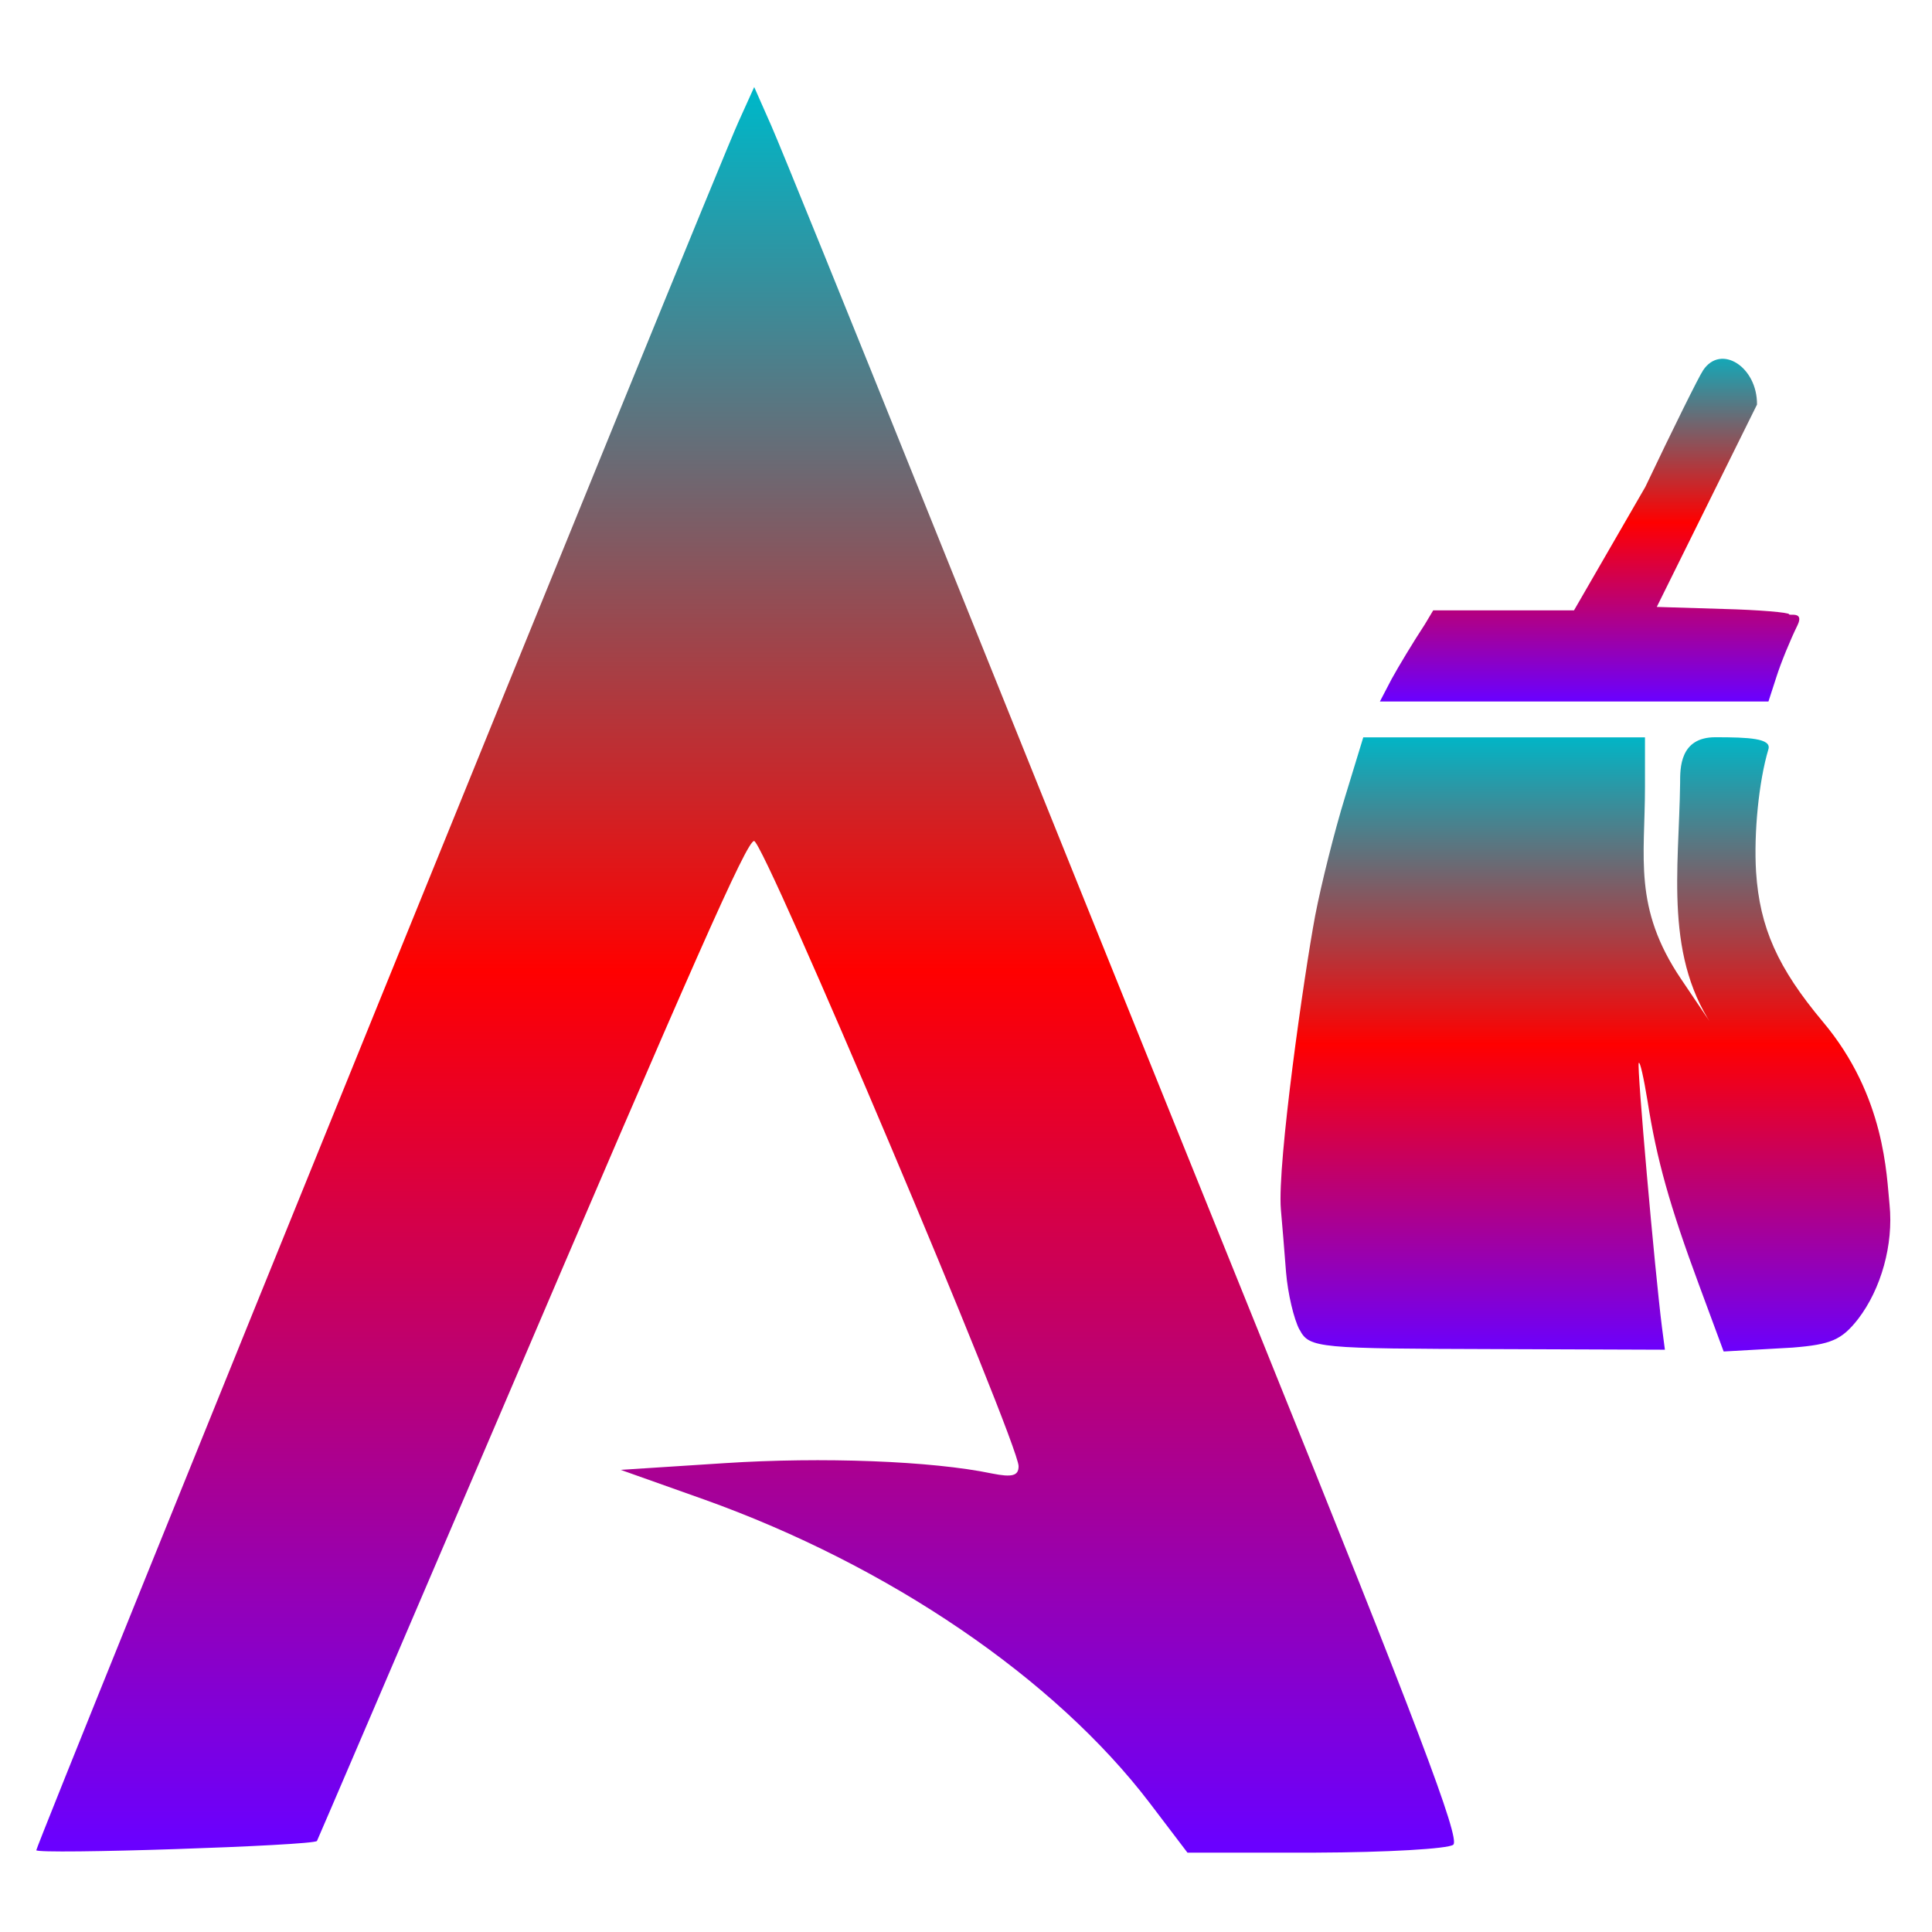 <svg xmlns="http://www.w3.org/2000/svg" xmlns:xlink="http://www.w3.org/1999/xlink" width="64" height="64" viewBox="0 0 64 64" version="1.1"><defs><linearGradient id="linear0" x1="0%" x2="0%" y1="0%" y2="100%"><stop offset="0%" style="stop-color:#00b6c7; stop-opacity:1"/><stop offset="50%" style="stop-color:#ff0000; stop-opacity:1"/><stop offset="100%" style="stop-color:#6a00ff; stop-opacity:1"/></linearGradient></defs><g id="surface1"><path style=" stroke:none;fill-rule:nonzero;fill:url(#linear0);" d="M 1.199 61.301 C 1.199 61.098 23.707 5.684 24.465 4.031 L 24.984 2.883 L 25.555 4.176 C 25.867 4.887 28.16 10.539 30.652 16.738 C 33.145 22.934 38.168 35.402 41.82 44.434 C 46.938 57.105 48.383 60.914 48.141 61.109 C 47.973 61.246 45.918 61.363 43.586 61.371 L 39.336 61.371 L 38.086 59.727 C 34.945 55.605 29.453 51.863 23.312 49.668 L 20.562 48.691 L 24 48.469 C 27.234 48.258 30.871 48.395 32.863 48.812 C 33.531 48.945 33.742 48.887 33.742 48.57 C 33.742 47.793 25.312 27.859 24.98 27.859 C 24.738 27.859 23.039 31.695 16.438 47.141 C 13.191 54.719 10.52 60.953 10.5 60.984 C 10.406 61.141 1.199 61.445 1.199 61.289 Z M 1.199 61.301 "/><path style=" stroke:none;fill-rule:nonzero;fill:url(#linear0);" d="M 46.098 22.496 C 46.32 22.09 46.812 21.273 47.199 20.684 L 47.477 20.219 L 52.141 20.219 L 54.504 16.129 C 55.41 14.223 56.273 12.48 56.418 12.266 C 57.004 11.383 58.215 12.148 58.203 13.402 L 54.883 20.105 L 57.07 20.172 C 58.281 20.203 59.266 20.289 59.266 20.348 C 59.266 20.41 59.777 20.234 59.543 20.715 C 59.309 21.191 58.992 21.961 58.848 22.418 L 58.582 23.238 L 45.711 23.238 "/><path style=" stroke:none;fill-rule:nonzero;fill:url(#linear0);" d="M 43.051 44.055 C 42.859 43.699 42.66 42.844 42.602 42.145 C 42.547 41.449 42.473 40.508 42.43 40.055 C 42.309 38.527 43.199 32.297 43.566 30.336 C 43.77 29.273 44.215 27.508 44.551 26.418 L 45.16 24.426 L 54.492 24.426 L 54.492 26.074 C 54.492 28.406 54.094 30.07 55.684 32.426 L 56.879 34.199 C 55.102 31.77 55.621 28.801 55.656 25.941 C 55.656 25.449 55.641 24.422 56.824 24.422 C 57.941 24.422 58.684 24.461 58.582 24.816 C 58.262 25.883 58.094 27.594 58.172 28.883 C 58.293 30.727 58.887 32.062 60.391 33.855 C 62.457 36.316 62.492 38.945 62.594 39.91 C 62.727 41.227 62.316 42.699 61.551 43.695 C 61.008 44.387 60.656 44.539 59.379 44.641 L 57.098 44.77 L 56.281 42.562 C 55.312 39.945 54.879 38.41 54.578 36.48 C 54.453 35.711 54.324 35.133 54.285 35.215 C 54.219 35.328 54.816 42.086 55.055 43.969 L 55.152 44.711 L 49.645 44.691 C 43.684 44.672 43.371 44.668 43.051 44.047 "/></g></svg>
